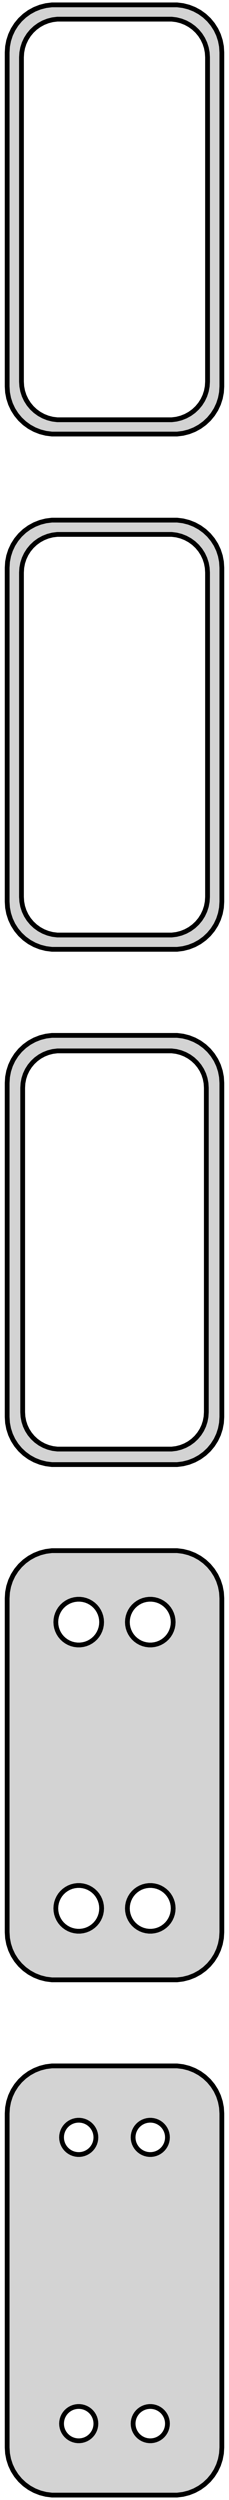 <?xml version="1.0" standalone="no"?>
<!DOCTYPE svg PUBLIC "-//W3C//DTD SVG 1.1//EN" "http://www.w3.org/Graphics/SVG/1.1/DTD/svg11.dtd">
<svg width="24mm" height="262mm" viewBox="-12 -455 24 262" xmlns="http://www.w3.org/2000/svg" version="1.1">
<title>OpenSCAD Model</title>
<path d="
M 7.187,-409.589 L 7.795,-409.745 L 8.379,-409.976 L 8.929,-410.278 L 9.437,-410.647 L 9.895,-411.077
 L 10.295,-411.561 L 10.632,-412.091 L 10.899,-412.659 L 11.093,-413.257 L 11.211,-413.873 L 11.25,-414.5
 L 11.25,-449.5 L 11.211,-450.127 L 11.093,-450.743 L 10.899,-451.341 L 10.632,-451.909 L 10.295,-452.439
 L 9.895,-452.923 L 9.437,-453.353 L 8.929,-453.722 L 8.379,-454.024 L 7.795,-454.255 L 7.187,-454.411
 L 6.564,-454.49 L -6.564,-454.49 L -7.187,-454.411 L -7.795,-454.255 L -8.379,-454.024 L -8.929,-453.722
 L -9.437,-453.353 L -9.895,-452.923 L -10.295,-452.439 L -10.632,-451.909 L -10.899,-451.341 L -11.093,-450.743
 L -11.211,-450.127 L -11.25,-449.5 L -11.25,-414.5 L -11.211,-413.873 L -11.093,-413.257 L -10.899,-412.659
 L -10.632,-412.091 L -10.295,-411.561 L -9.895,-411.077 L -9.437,-410.647 L -8.929,-410.278 L -8.379,-409.976
 L -7.795,-409.745 L -7.187,-409.589 L -6.564,-409.51 L 6.564,-409.51 z
M -6.001,-411.008 L -6.5,-411.071 L -6.986,-411.196 L -7.453,-411.381 L -7.893,-411.623 L -8.3,-411.918
 L -8.666,-412.262 L -8.986,-412.649 L -9.255,-413.073 L -9.469,-413.528 L -9.624,-414.005 L -9.718,-414.499
 L -9.75,-415 L -9.75,-449 L -9.718,-449.501 L -9.624,-449.995 L -9.469,-450.472 L -9.255,-450.927
 L -8.986,-451.351 L -8.666,-451.738 L -8.3,-452.082 L -7.893,-452.377 L -7.453,-452.619 L -6.986,-452.804
 L -6.5,-452.929 L -6.001,-452.992 L 6.001,-452.992 L 6.5,-452.929 L 6.986,-452.804 L 7.453,-452.619
 L 7.893,-452.377 L 8.3,-452.082 L 8.666,-451.738 L 8.986,-451.351 L 9.255,-450.927 L 9.469,-450.472
 L 9.624,-449.995 L 9.718,-449.501 L 9.75,-449 L 9.75,-415 L 9.718,-414.499 L 9.624,-414.005
 L 9.469,-413.528 L 9.255,-413.073 L 8.986,-412.649 L 8.666,-412.262 L 8.3,-411.918 L 7.893,-411.623
 L 7.453,-411.381 L 6.986,-411.196 L 6.5,-411.071 L 6.001,-411.008 z
M 7.187,-355.589 L 7.795,-355.745 L 8.379,-355.976 L 8.929,-356.278 L 9.437,-356.647 L 9.895,-357.077
 L 10.295,-357.561 L 10.632,-358.091 L 10.899,-358.659 L 11.093,-359.257 L 11.211,-359.873 L 11.25,-360.5
 L 11.25,-395.5 L 11.211,-396.127 L 11.093,-396.743 L 10.899,-397.341 L 10.632,-397.909 L 10.295,-398.439
 L 9.895,-398.923 L 9.437,-399.353 L 8.929,-399.722 L 8.379,-400.024 L 7.795,-400.255 L 7.187,-400.411
 L 6.564,-400.49 L -6.564,-400.49 L -7.187,-400.411 L -7.795,-400.255 L -8.379,-400.024 L -8.929,-399.722
 L -9.437,-399.353 L -9.895,-398.923 L -10.295,-398.439 L -10.632,-397.909 L -10.899,-397.341 L -11.093,-396.743
 L -11.211,-396.127 L -11.25,-395.5 L -11.25,-360.5 L -11.211,-359.873 L -11.093,-359.257 L -10.899,-358.659
 L -10.632,-358.091 L -10.295,-357.561 L -9.895,-357.077 L -9.437,-356.647 L -8.929,-356.278 L -8.379,-355.976
 L -7.795,-355.745 L -7.187,-355.589 L -6.564,-355.51 L 6.564,-355.51 z
M -6.001,-357.008 L -6.5,-357.071 L -6.986,-357.196 L -7.453,-357.381 L -7.893,-357.623 L -8.3,-357.918
 L -8.666,-358.262 L -8.986,-358.649 L -9.255,-359.073 L -9.469,-359.528 L -9.624,-360.005 L -9.718,-360.499
 L -9.75,-361 L -9.75,-395 L -9.718,-395.501 L -9.624,-395.995 L -9.469,-396.472 L -9.255,-396.927
 L -8.986,-397.351 L -8.666,-397.738 L -8.3,-398.082 L -7.893,-398.377 L -7.453,-398.619 L -6.986,-398.804
 L -6.5,-398.929 L -6.001,-398.992 L 6.001,-398.992 L 6.5,-398.929 L 6.986,-398.804 L 7.453,-398.619
 L 7.893,-398.377 L 8.3,-398.082 L 8.666,-397.738 L 8.986,-397.351 L 9.255,-396.927 L 9.469,-396.472
 L 9.624,-395.995 L 9.718,-395.501 L 9.75,-395 L 9.75,-361 L 9.718,-360.499 L 9.624,-360.005
 L 9.469,-359.528 L 9.255,-359.073 L 8.986,-358.649 L 8.666,-358.262 L 8.3,-357.918 L 7.893,-357.623
 L 7.453,-357.381 L 6.986,-357.196 L 6.5,-357.071 L 6.001,-357.008 z
M 7.187,-301.589 L 7.795,-301.745 L 8.379,-301.976 L 8.929,-302.278 L 9.437,-302.647 L 9.895,-303.077
 L 10.295,-303.561 L 10.632,-304.091 L 10.899,-304.659 L 11.093,-305.257 L 11.211,-305.873 L 11.25,-306.5
 L 11.25,-341.5 L 11.211,-342.127 L 11.093,-342.743 L 10.899,-343.341 L 10.632,-343.909 L 10.295,-344.439
 L 9.895,-344.923 L 9.437,-345.353 L 8.929,-345.722 L 8.379,-346.024 L 7.795,-346.255 L 7.187,-346.411
 L 6.564,-346.49 L -6.564,-346.49 L -7.187,-346.411 L -7.795,-346.255 L -8.379,-346.024 L -8.929,-345.722
 L -9.437,-345.353 L -9.895,-344.923 L -10.295,-344.439 L -10.632,-343.909 L -10.899,-343.341 L -11.093,-342.743
 L -11.211,-342.127 L -11.25,-341.5 L -11.25,-306.5 L -11.211,-305.873 L -11.093,-305.257 L -10.899,-304.659
 L -10.632,-304.091 L -10.295,-303.561 L -9.895,-303.077 L -9.437,-302.647 L -8.929,-302.278 L -8.379,-301.976
 L -7.795,-301.745 L -7.187,-301.589 L -6.564,-301.51 L 6.564,-301.51 z
M -5.993,-303.135 L -6.476,-303.196 L -6.947,-303.317 L -7.399,-303.496 L -7.825,-303.73 L -8.219,-304.016
 L -8.573,-304.349 L -8.883,-304.724 L -9.144,-305.134 L -9.351,-305.574 L -9.501,-306.037 L -9.592,-306.515
 L -9.623,-307 L -9.623,-341 L -9.592,-341.485 L -9.501,-341.963 L -9.351,-342.426 L -9.144,-342.866
 L -8.883,-343.276 L -8.573,-343.651 L -8.219,-343.984 L -7.825,-344.27 L -7.399,-344.504 L -6.947,-344.683
 L -6.476,-344.804 L -5.993,-344.865 L 5.993,-344.865 L 6.476,-344.804 L 6.947,-344.683 L 7.399,-344.504
 L 7.825,-344.27 L 8.219,-343.984 L 8.573,-343.651 L 8.883,-343.276 L 9.144,-342.866 L 9.351,-342.426
 L 9.501,-341.963 L 9.592,-341.485 L 9.623,-341 L 9.623,-307 L 9.592,-306.515 L 9.501,-306.037
 L 9.351,-305.574 L 9.144,-305.134 L 8.883,-304.724 L 8.573,-304.349 L 8.219,-304.016 L 7.825,-303.73
 L 7.399,-303.496 L 6.947,-303.317 L 6.476,-303.196 L 5.993,-303.135 z
M 7.187,-247.589 L 7.795,-247.745 L 8.379,-247.976 L 8.929,-248.278 L 9.437,-248.647 L 9.895,-249.077
 L 10.295,-249.561 L 10.632,-250.091 L 10.899,-250.659 L 11.093,-251.257 L 11.211,-251.873 L 11.25,-252.5
 L 11.25,-287.5 L 11.211,-288.127 L 11.093,-288.743 L 10.899,-289.341 L 10.632,-289.909 L 10.295,-290.439
 L 9.895,-290.923 L 9.437,-291.353 L 8.929,-291.722 L 8.379,-292.024 L 7.795,-292.255 L 7.187,-292.411
 L 6.564,-292.49 L -6.564,-292.49 L -7.187,-292.411 L -7.795,-292.255 L -8.379,-292.024 L -8.929,-291.722
 L -9.437,-291.353 L -9.895,-290.923 L -10.295,-290.439 L -10.632,-289.909 L -10.899,-289.341 L -11.093,-288.743
 L -11.211,-288.127 L -11.25,-287.5 L -11.25,-252.5 L -11.211,-251.873 L -11.093,-251.257 L -10.899,-250.659
 L -10.632,-250.091 L -10.295,-249.561 L -9.895,-249.077 L -9.437,-248.647 L -8.929,-248.278 L -8.379,-247.976
 L -7.795,-247.745 L -7.187,-247.589 L -6.564,-247.51 L 6.564,-247.51 z
M 3.599,-282.605 L 3.3,-282.643 L 3.008,-282.717 L 2.728,-282.828 L 2.464,-282.974 L 2.22,-283.151
 L 2,-283.357 L 1.808,-283.589 L 1.647,-283.844 L 1.519,-284.117 L 1.425,-284.403 L 1.369,-284.699
 L 1.35,-285 L 1.369,-285.301 L 1.425,-285.597 L 1.519,-285.883 L 1.647,-286.156 L 1.808,-286.411
 L 2,-286.643 L 2.22,-286.849 L 2.464,-287.026 L 2.728,-287.172 L 3.008,-287.283 L 3.3,-287.357
 L 3.599,-287.395 L 3.901,-287.395 L 4.2,-287.357 L 4.492,-287.283 L 4.772,-287.172 L 5.036,-287.026
 L 5.28,-286.849 L 5.5,-286.643 L 5.692,-286.411 L 5.853,-286.156 L 5.981,-285.883 L 6.075,-285.597
 L 6.131,-285.301 L 6.15,-285 L 6.131,-284.699 L 6.075,-284.403 L 5.981,-284.117 L 5.853,-283.844
 L 5.692,-283.589 L 5.5,-283.357 L 5.28,-283.151 L 5.036,-282.974 L 4.772,-282.828 L 4.492,-282.717
 L 4.2,-282.643 L 3.901,-282.605 z
M -3.901,-282.605 L -4.2,-282.643 L -4.492,-282.717 L -4.772,-282.828 L -5.036,-282.974 L -5.28,-283.151
 L -5.5,-283.357 L -5.692,-283.589 L -5.853,-283.844 L -5.981,-284.117 L -6.075,-284.403 L -6.131,-284.699
 L -6.15,-285 L -6.131,-285.301 L -6.075,-285.597 L -5.981,-285.883 L -5.853,-286.156 L -5.692,-286.411
 L -5.5,-286.643 L -5.28,-286.849 L -5.036,-287.026 L -4.772,-287.172 L -4.492,-287.283 L -4.2,-287.357
 L -3.901,-287.395 L -3.599,-287.395 L -3.3,-287.357 L -3.008,-287.283 L -2.728,-287.172 L -2.464,-287.026
 L -2.22,-286.849 L -2,-286.643 L -1.808,-286.411 L -1.647,-286.156 L -1.519,-285.883 L -1.425,-285.597
 L -1.369,-285.301 L -1.35,-285 L -1.369,-284.699 L -1.425,-284.403 L -1.519,-284.117 L -1.647,-283.844
 L -1.808,-283.589 L -2,-283.357 L -2.22,-283.151 L -2.464,-282.974 L -2.728,-282.828 L -3.008,-282.717
 L -3.3,-282.643 L -3.599,-282.605 z
M 3.599,-252.605 L 3.3,-252.643 L 3.008,-252.717 L 2.728,-252.828 L 2.464,-252.974 L 2.22,-253.151
 L 2,-253.357 L 1.808,-253.589 L 1.647,-253.844 L 1.519,-254.117 L 1.425,-254.403 L 1.369,-254.699
 L 1.35,-255 L 1.369,-255.301 L 1.425,-255.597 L 1.519,-255.883 L 1.647,-256.156 L 1.808,-256.411
 L 2,-256.643 L 2.22,-256.849 L 2.464,-257.026 L 2.728,-257.172 L 3.008,-257.283 L 3.3,-257.357
 L 3.599,-257.395 L 3.901,-257.395 L 4.2,-257.357 L 4.492,-257.283 L 4.772,-257.172 L 5.036,-257.026
 L 5.28,-256.849 L 5.5,-256.643 L 5.692,-256.411 L 5.853,-256.156 L 5.981,-255.883 L 6.075,-255.597
 L 6.131,-255.301 L 6.15,-255 L 6.131,-254.699 L 6.075,-254.403 L 5.981,-254.117 L 5.853,-253.844
 L 5.692,-253.589 L 5.5,-253.357 L 5.28,-253.151 L 5.036,-252.974 L 4.772,-252.828 L 4.492,-252.717
 L 4.2,-252.643 L 3.901,-252.605 z
M -3.901,-252.605 L -4.2,-252.643 L -4.492,-252.717 L -4.772,-252.828 L -5.036,-252.974 L -5.28,-253.151
 L -5.5,-253.357 L -5.692,-253.589 L -5.853,-253.844 L -5.981,-254.117 L -6.075,-254.403 L -6.131,-254.699
 L -6.15,-255 L -6.131,-255.301 L -6.075,-255.597 L -5.981,-255.883 L -5.853,-256.156 L -5.692,-256.411
 L -5.5,-256.643 L -5.28,-256.849 L -5.036,-257.026 L -4.772,-257.172 L -4.492,-257.283 L -4.2,-257.357
 L -3.901,-257.395 L -3.599,-257.395 L -3.3,-257.357 L -3.008,-257.283 L -2.728,-257.172 L -2.464,-257.026
 L -2.22,-256.849 L -2,-256.643 L -1.808,-256.411 L -1.647,-256.156 L -1.519,-255.883 L -1.425,-255.597
 L -1.369,-255.301 L -1.35,-255 L -1.369,-254.699 L -1.425,-254.403 L -1.519,-254.117 L -1.647,-253.844
 L -1.808,-253.589 L -2,-253.357 L -2.22,-253.151 L -2.464,-252.974 L -2.728,-252.828 L -3.008,-252.717
 L -3.3,-252.643 L -3.599,-252.605 z
M 7.187,-193.589 L 7.795,-193.745 L 8.379,-193.976 L 8.929,-194.278 L 9.437,-194.647 L 9.895,-195.077
 L 10.295,-195.561 L 10.632,-196.091 L 10.899,-196.659 L 11.093,-197.257 L 11.211,-197.873 L 11.25,-198.5
 L 11.25,-233.5 L 11.211,-234.127 L 11.093,-234.743 L 10.899,-235.341 L 10.632,-235.909 L 10.295,-236.439
 L 9.895,-236.923 L 9.437,-237.353 L 8.929,-237.722 L 8.379,-238.024 L 7.795,-238.255 L 7.187,-238.411
 L 6.564,-238.49 L -6.564,-238.49 L -7.187,-238.411 L -7.795,-238.255 L -8.379,-238.024 L -8.929,-237.722
 L -9.437,-237.353 L -9.895,-236.923 L -10.295,-236.439 L -10.632,-235.909 L -10.899,-235.341 L -11.093,-234.743
 L -11.211,-234.127 L -11.25,-233.5 L -11.25,-198.5 L -11.211,-197.873 L -11.093,-197.257 L -10.899,-196.659
 L -10.632,-196.091 L -10.295,-195.561 L -9.895,-195.077 L -9.437,-194.647 L -8.929,-194.278 L -8.379,-193.976
 L -7.795,-193.745 L -7.187,-193.589 L -6.564,-193.51 L 6.564,-193.51 z
M 3.637,-229.204 L 3.413,-229.232 L 3.194,-229.288 L 2.984,-229.371 L 2.786,-229.48 L 2.603,-229.613
 L 2.438,-229.768 L 2.294,-229.942 L 2.173,-230.133 L 2.076,-230.337 L 2.007,-230.552 L 1.964,-230.774
 L 1.95,-231 L 1.964,-231.226 L 2.007,-231.448 L 2.076,-231.663 L 2.173,-231.867 L 2.294,-232.058
 L 2.438,-232.232 L 2.603,-232.387 L 2.786,-232.52 L 2.984,-232.629 L 3.194,-232.712 L 3.413,-232.768
 L 3.637,-232.796 L 3.863,-232.796 L 4.087,-232.768 L 4.306,-232.712 L 4.516,-232.629 L 4.714,-232.52
 L 4.897,-232.387 L 5.062,-232.232 L 5.206,-232.058 L 5.327,-231.867 L 5.424,-231.663 L 5.493,-231.448
 L 5.536,-231.226 L 5.55,-231 L 5.536,-230.774 L 5.493,-230.552 L 5.424,-230.337 L 5.327,-230.133
 L 5.206,-229.942 L 5.062,-229.768 L 4.897,-229.613 L 4.714,-229.48 L 4.516,-229.371 L 4.306,-229.288
 L 4.087,-229.232 L 3.863,-229.204 z
M -3.863,-229.204 L -4.087,-229.232 L -4.306,-229.288 L -4.516,-229.371 L -4.714,-229.48 L -4.897,-229.613
 L -5.062,-229.768 L -5.206,-229.942 L -5.327,-230.133 L -5.424,-230.337 L -5.493,-230.552 L -5.536,-230.774
 L -5.55,-231 L -5.536,-231.226 L -5.493,-231.448 L -5.424,-231.663 L -5.327,-231.867 L -5.206,-232.058
 L -5.062,-232.232 L -4.897,-232.387 L -4.714,-232.52 L -4.516,-232.629 L -4.306,-232.712 L -4.087,-232.768
 L -3.863,-232.796 L -3.637,-232.796 L -3.413,-232.768 L -3.194,-232.712 L -2.984,-232.629 L -2.786,-232.52
 L -2.603,-232.387 L -2.438,-232.232 L -2.294,-232.058 L -2.173,-231.867 L -2.076,-231.663 L -2.007,-231.448
 L -1.964,-231.226 L -1.95,-231 L -1.964,-230.774 L -2.007,-230.552 L -2.076,-230.337 L -2.173,-230.133
 L -2.294,-229.942 L -2.438,-229.768 L -2.603,-229.613 L -2.786,-229.48 L -2.984,-229.371 L -3.194,-229.288
 L -3.413,-229.232 L -3.637,-229.204 z
M -3.863,-199.204 L -4.087,-199.232 L -4.306,-199.288 L -4.516,-199.371 L -4.714,-199.48 L -4.897,-199.613
 L -5.062,-199.768 L -5.206,-199.942 L -5.327,-200.133 L -5.424,-200.337 L -5.493,-200.552 L -5.536,-200.774
 L -5.55,-201 L -5.536,-201.226 L -5.493,-201.448 L -5.424,-201.663 L -5.327,-201.867 L -5.206,-202.058
 L -5.062,-202.232 L -4.897,-202.387 L -4.714,-202.52 L -4.516,-202.629 L -4.306,-202.712 L -4.087,-202.768
 L -3.863,-202.796 L -3.637,-202.796 L -3.413,-202.768 L -3.194,-202.712 L -2.984,-202.629 L -2.786,-202.52
 L -2.603,-202.387 L -2.438,-202.232 L -2.294,-202.058 L -2.173,-201.867 L -2.076,-201.663 L -2.007,-201.448
 L -1.964,-201.226 L -1.95,-201 L -1.964,-200.774 L -2.007,-200.552 L -2.076,-200.337 L -2.173,-200.133
 L -2.294,-199.942 L -2.438,-199.768 L -2.603,-199.613 L -2.786,-199.48 L -2.984,-199.371 L -3.194,-199.288
 L -3.413,-199.232 L -3.637,-199.204 z
M 3.637,-199.204 L 3.413,-199.232 L 3.194,-199.288 L 2.984,-199.371 L 2.786,-199.48 L 2.603,-199.613
 L 2.438,-199.768 L 2.294,-199.942 L 2.173,-200.133 L 2.076,-200.337 L 2.007,-200.552 L 1.964,-200.774
 L 1.95,-201 L 1.964,-201.226 L 2.007,-201.448 L 2.076,-201.663 L 2.173,-201.867 L 2.294,-202.058
 L 2.438,-202.232 L 2.603,-202.387 L 2.786,-202.52 L 2.984,-202.629 L 3.194,-202.712 L 3.413,-202.768
 L 3.637,-202.796 L 3.863,-202.796 L 4.087,-202.768 L 4.306,-202.712 L 4.516,-202.629 L 4.714,-202.52
 L 4.897,-202.387 L 5.062,-202.232 L 5.206,-202.058 L 5.327,-201.867 L 5.424,-201.663 L 5.493,-201.448
 L 5.536,-201.226 L 5.55,-201 L 5.536,-200.774 L 5.493,-200.552 L 5.424,-200.337 L 5.327,-200.133
 L 5.206,-199.942 L 5.062,-199.768 L 4.897,-199.613 L 4.714,-199.48 L 4.516,-199.371 L 4.306,-199.288
 L 4.087,-199.232 L 3.863,-199.204 z
" stroke="black" fill="lightgray" stroke-width="0.5"/>
</svg>
